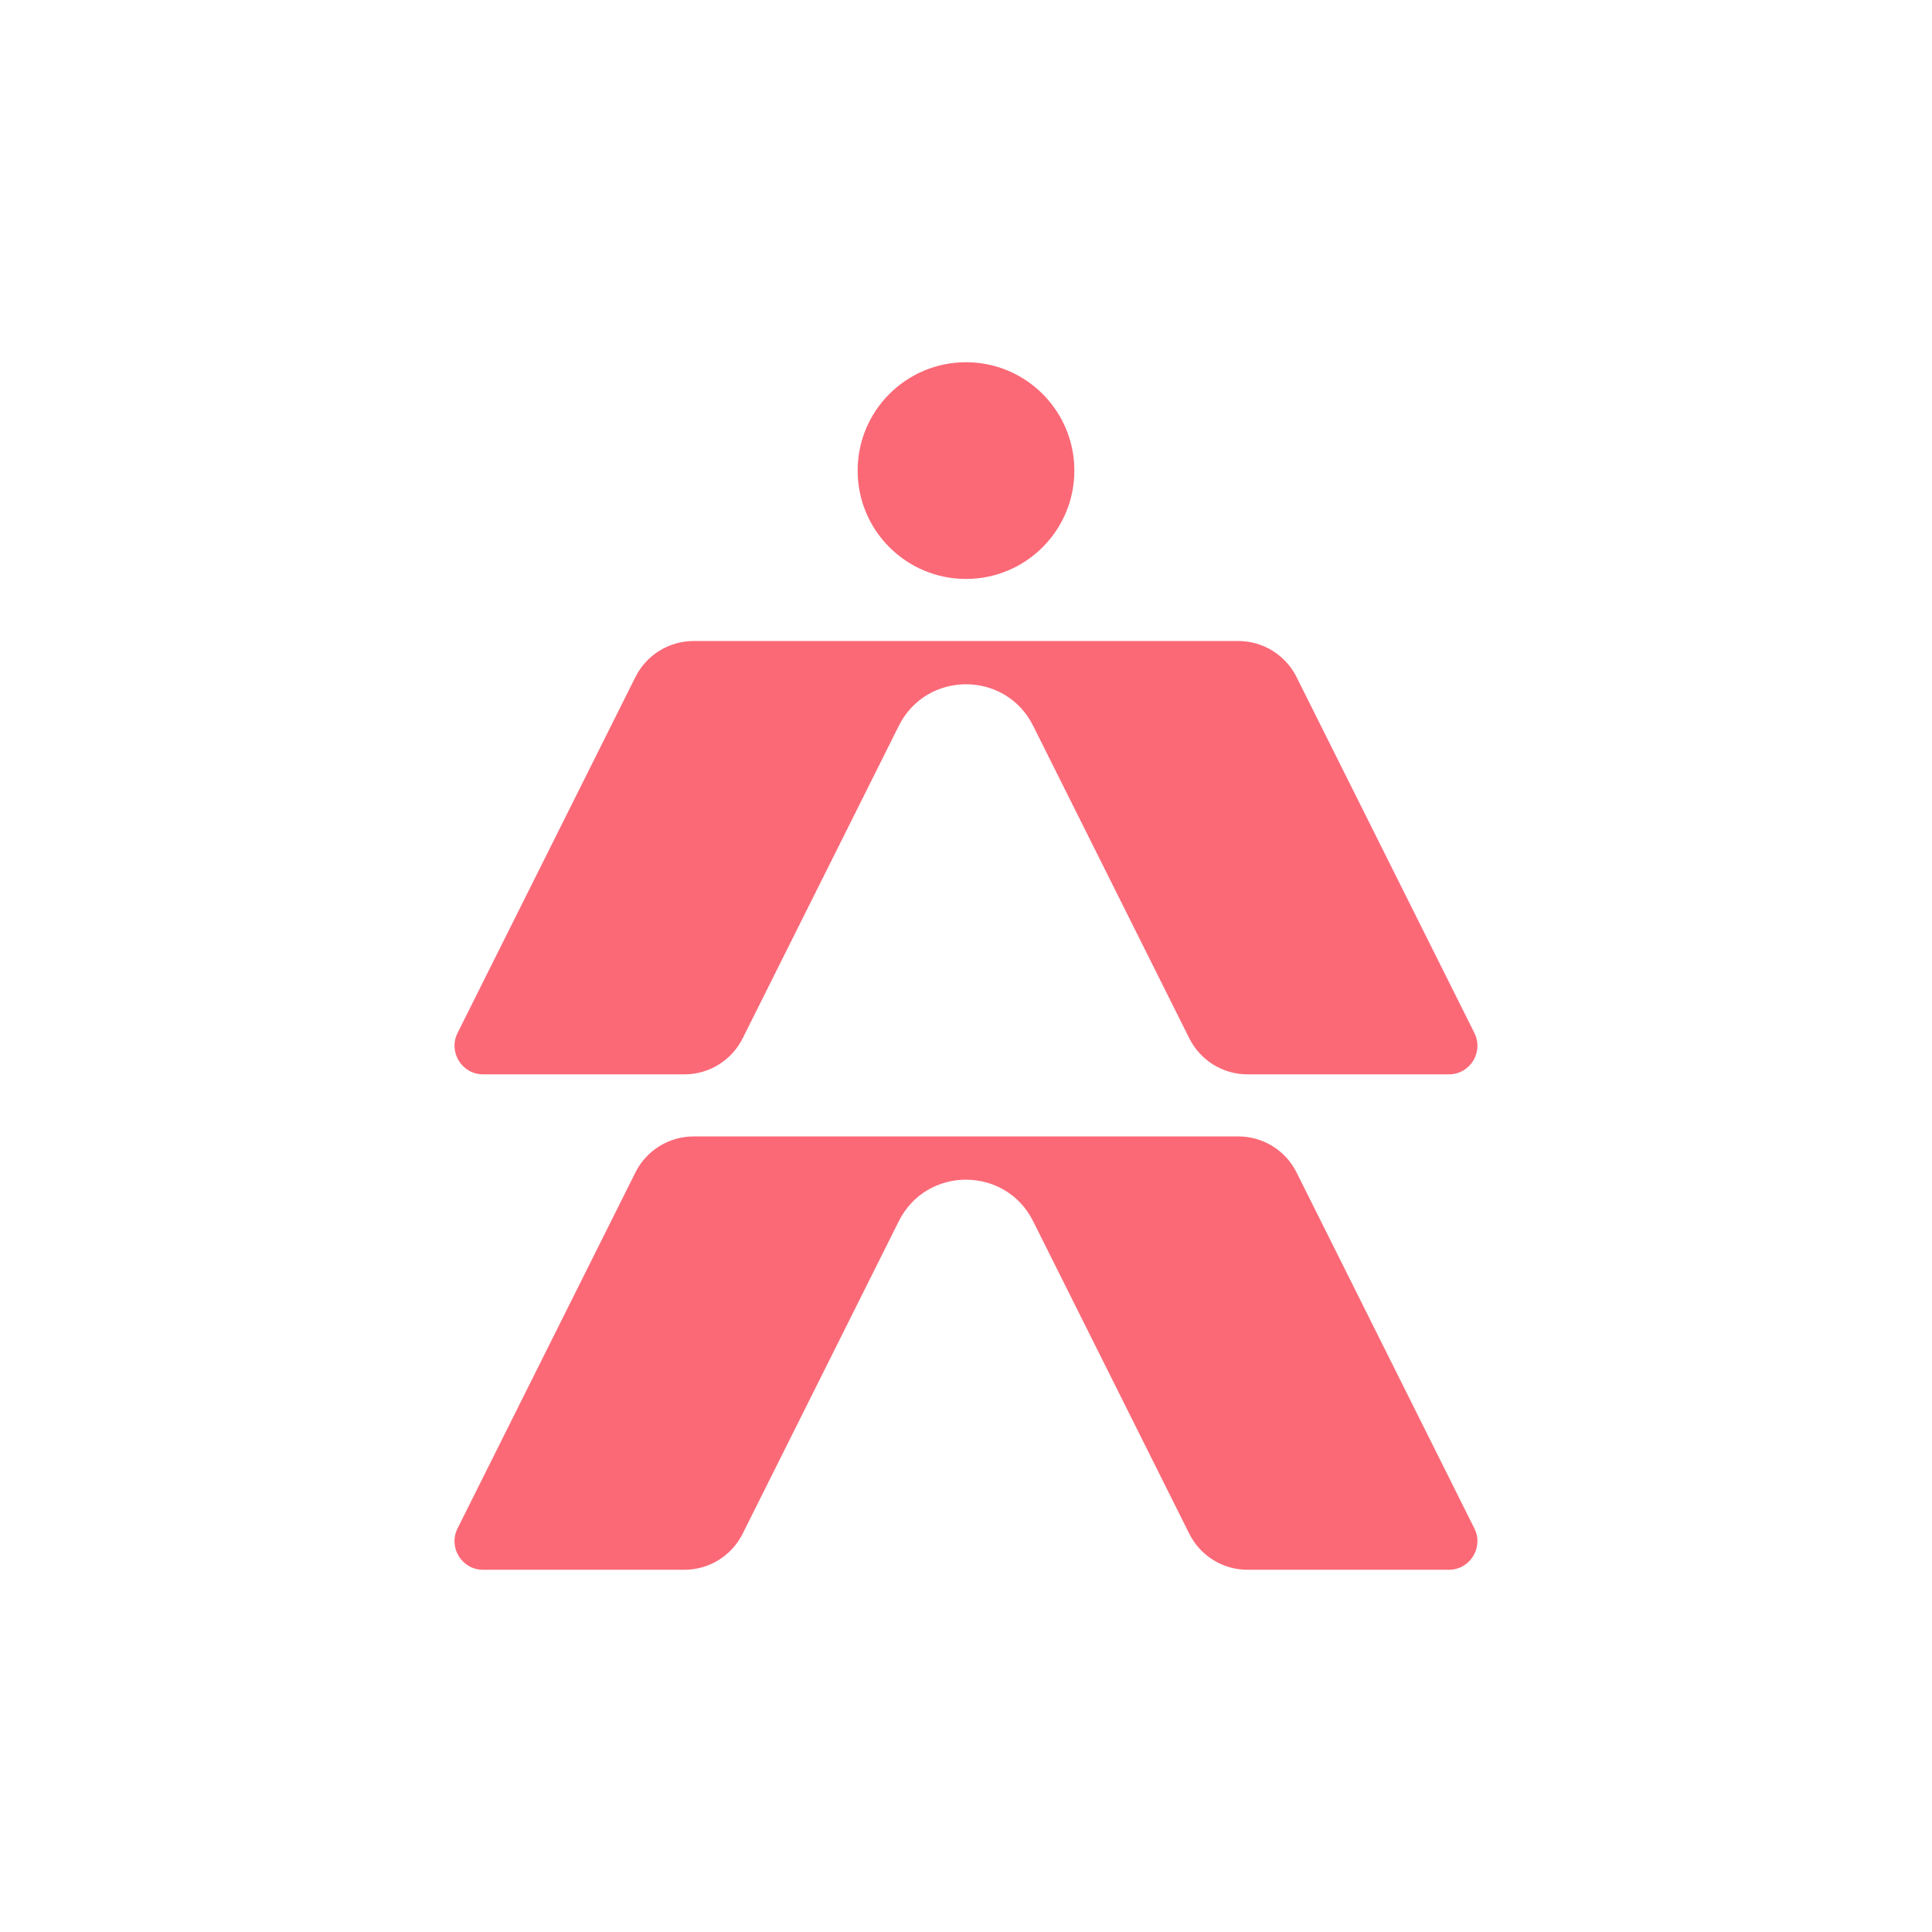 <?xml version="1.0" encoding="utf-8"?>
<!-- Generator: Adobe Illustrator 27.5.0, SVG Export Plug-In . SVG Version: 6.00 Build 0)  -->
<svg version="1.1" id="Capa_1" xmlns="http://www.w3.org/2000/svg" xmlns:xlink="http://www.w3.org/1999/xlink" x="0px" y="0px"
	 viewBox="0 0 800 800" style="enable-background:new 0 0 800 800;" xml:space="preserve">
<style type="text/css">
	.st0{fill:#FB6977;}
</style>
<g>
	<path class="st0" d="M400,239.73c24.78,0,44.87-20.09,44.87-44.87c0-24.78-20.09-44.87-44.87-44.87
		c-24.78,0-44.87,20.09-44.87,44.87C355.13,219.65,375.22,239.73,400,239.73z"/>
	<path class="st0" d="M536.87,485.47c-4.56-9.13-13.89-14.9-24.1-14.9H287.22c-10.2,0-19.53,5.77-24.1,14.9l-73.66,147.42
		c-3.93,7.87,1.79,17.12,10.58,17.12h83.36c10.2,0,19.53-5.77,24.1-14.9l22.47-44.97l42.2-84.46c11.46-22.93,44.18-22.93,55.63,0
		l42.2,84.46l22.47,44.97c4.56,9.13,13.89,14.9,24.1,14.9h83.36c8.79,0,14.51-9.25,10.58-17.12L536.87,485.47z"/>
	<path class="st0" d="M200.05,444.87h83.36c10.2,0,19.53-5.77,24.1-14.9L329.98,385l42.2-84.46c11.46-22.93,44.18-22.93,55.63,0
		l42.2,84.46l22.47,44.97c4.56,9.13,13.89,14.9,24.1,14.9h83.36c8.79,0,14.51-9.25,10.58-17.12l-73.66-147.42
		c-4.56-9.13-13.89-14.9-24.1-14.9H287.22c-10.2,0-19.53,5.77-24.1,14.9l-73.66,147.42C185.54,435.62,191.26,444.87,200.05,444.87z"
		/>
</g>
</svg>

